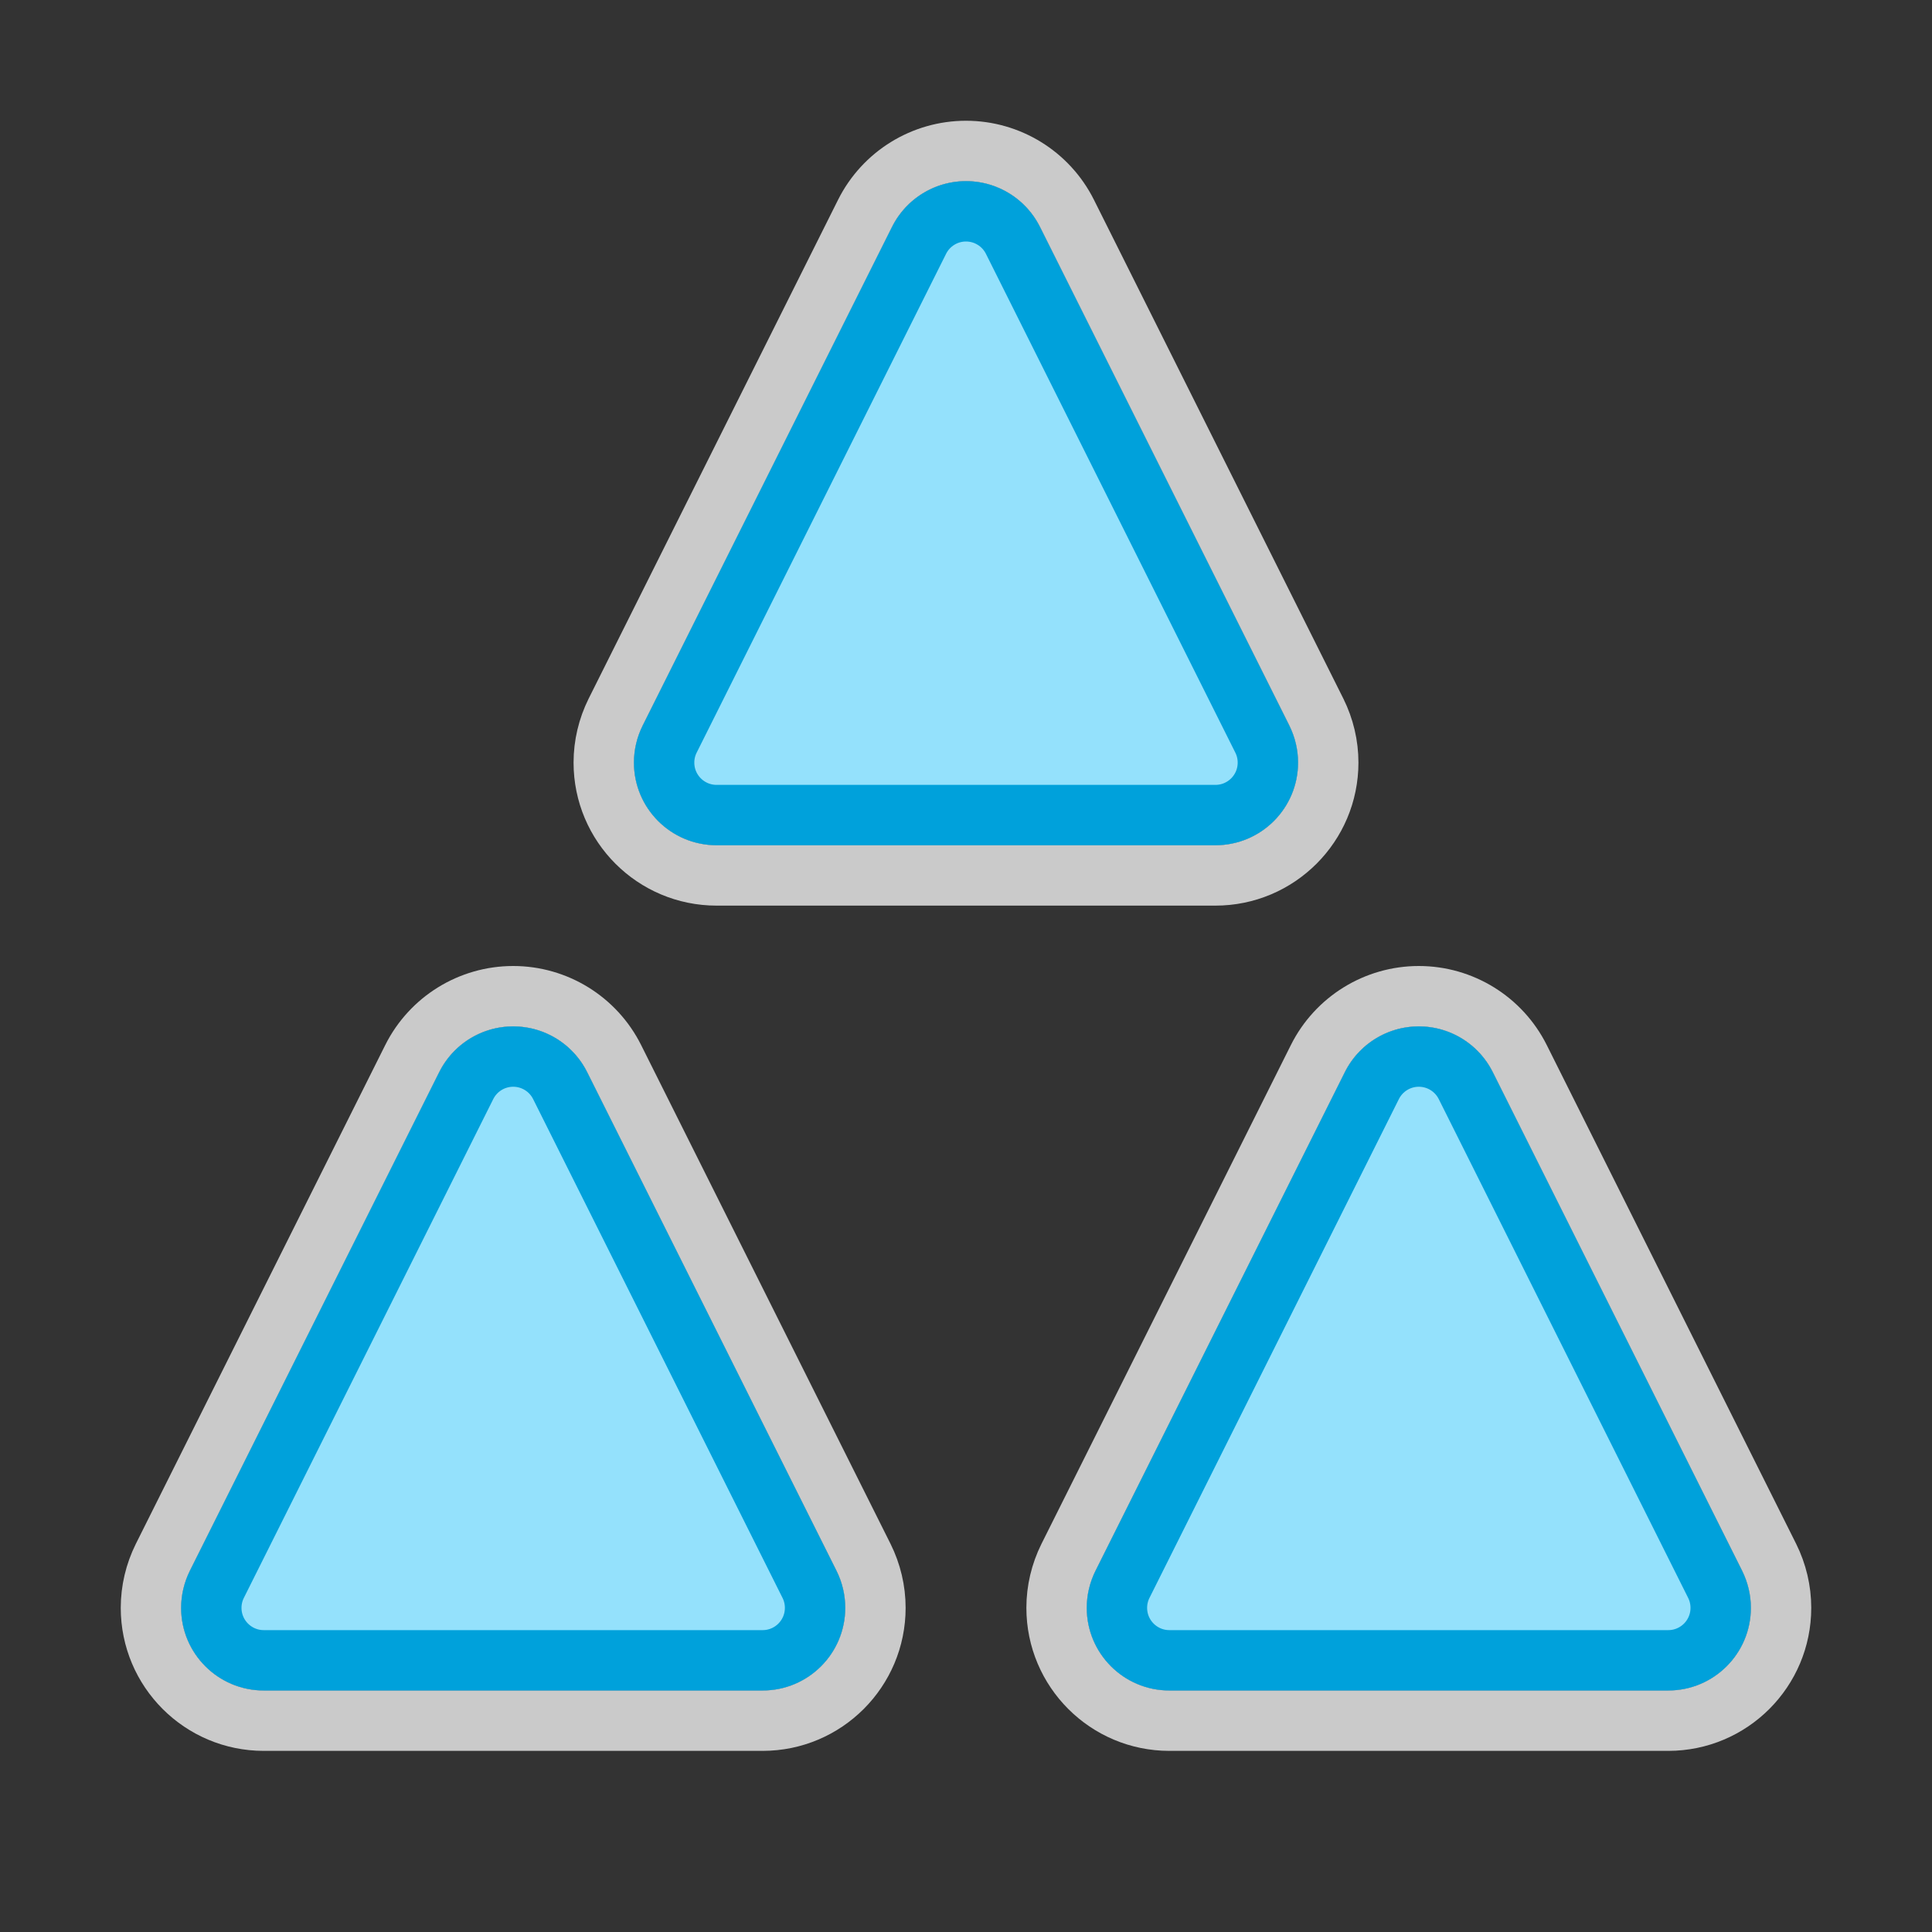<svg width="32" height="32" viewBox="0 0 32 32" fill="none" xmlns="http://www.w3.org/2000/svg">
<rect x="0" y="0" width="32" height="32" fill="#333333" stroke="none"/>
<g clip-path="url(#clip0_2086_14855)">
<g clip-path="url(#clip1_2086_14855)">
<path d="M22.275 17.757C22.507 17.293 22.981 17 23.5 17C24.019 17 24.493 17.293 24.725 17.757L28.855 26.019C28.951 26.209 29 26.418 29 26.631C29 27.387 28.387 28 27.631 28H19.369C18.613 28 18 27.387 18 26.631C18 26.418 18.049 26.209 18.145 26.019L22.275 17.757Z" fill="#FCFCFC" fill-opacity="0.75"/>
<path d="M23.5 16.5C22.792 16.5 22.145 16.9 21.828 17.533L17.697 25.795C17.568 26.055 17.5 26.341 17.5 26.631C17.5 27.663 18.337 28.5 19.369 28.5H27.631C28.663 28.5 29.5 27.663 29.5 26.631C29.5 26.341 29.432 26.055 29.303 25.795L25.172 17.533C24.855 16.9 24.208 16.5 23.5 16.5Z" stroke="#FCFCFC" stroke-opacity="0.75"/>
<path d="M22.723 17.98C22.87 17.686 23.171 17.5 23.5 17.5C23.829 17.5 24.13 17.686 24.277 17.98L28.408 26.242C28.469 26.363 28.5 26.496 28.5 26.631C28.5 27.111 28.111 27.5 27.631 27.5H19.369C18.889 27.5 18.5 27.111 18.5 26.631C18.5 26.496 18.531 26.363 18.592 26.242L22.723 17.98Z" fill="#94E1FC" stroke="#00A1DB"/>
</g>
<g clip-path="url(#clip2_2086_14855)">
<path d="M7.275 17.757C7.507 17.293 7.981 17 8.5 17C9.019 17 9.493 17.293 9.725 17.757L13.855 26.019C13.95 26.209 14 26.418 14 26.631C14 27.387 13.387 28 12.631 28H4.369C3.613 28 3 27.387 3 26.631C3 26.418 3.049 26.209 3.145 26.019L7.275 17.757Z" fill="#FCFCFC" fill-opacity="0.75"/>
<path d="M8.5 16.5C7.792 16.5 7.145 16.9 6.828 17.533L2.697 25.795C2.568 26.055 2.5 26.341 2.5 26.631C2.5 27.663 3.337 28.5 4.369 28.5H12.631C13.663 28.5 14.5 27.663 14.5 26.631C14.5 26.341 14.432 26.055 14.303 25.795L10.172 17.533C9.855 16.9 9.208 16.5 8.5 16.5Z" stroke="#FCFCFC" stroke-opacity="0.75"/>
<path d="M7.723 17.98C7.87 17.686 8.171 17.5 8.5 17.5C8.829 17.5 9.13 17.686 9.277 17.98L13.408 26.242C13.469 26.363 13.5 26.496 13.5 26.631C13.5 27.111 13.111 27.5 12.631 27.5H4.369C3.889 27.5 3.5 27.111 3.5 26.631C3.5 26.496 3.531 26.363 3.592 26.242L7.723 17.98Z" fill="#94E1FC" stroke="#00A1DB"/>
</g>
<g clip-path="url(#clip3_2086_14855)">
<path d="M14.775 3.757C15.007 3.293 15.481 3 16 3C16.519 3 16.993 3.293 17.225 3.757L21.355 12.019C21.451 12.209 21.5 12.418 21.5 12.631C21.5 13.387 20.887 14 20.131 14H11.869C11.113 14 10.5 13.387 10.5 12.631C10.5 12.418 10.55 12.209 10.645 12.019L14.775 3.757Z" fill="#FCFCFC" fill-opacity="0.75"/>
<path d="M16 2.5C15.292 2.5 14.645 2.9 14.328 3.533L10.197 11.795C10.068 12.055 10 12.341 10 12.631C10 13.663 10.837 14.5 11.869 14.5H20.131C21.163 14.5 22 13.663 22 12.631C22 12.341 21.932 12.055 21.803 11.795L17.672 3.533C17.355 2.9 16.708 2.5 16 2.5Z" stroke="#FCFCFC" stroke-opacity="0.75"/>
<path d="M15.223 3.98C15.37 3.686 15.671 3.5 16 3.5C16.329 3.5 16.63 3.686 16.777 3.98L20.908 12.242C20.969 12.363 21 12.496 21 12.631C21 13.111 20.611 13.5 20.131 13.5H11.869C11.389 13.5 11 13.111 11 12.631C11 12.496 11.031 12.363 11.092 12.242L15.223 3.98Z" fill="#94E1FC" stroke="#00A1DB"/>
</g>
</g>
<defs>
<clipPath id="clip0_2086_14855">
<rect width="32" height="32" fill="white"/>
</clipPath>
<clipPath id="clip1_2086_14855">
<rect width="13" height="13" fill="white" transform="translate(17 16)"/>
</clipPath>
<clipPath id="clip2_2086_14855">
<rect width="13" height="13" fill="white" transform="translate(2 16)"/>
</clipPath>
<clipPath id="clip3_2086_14855">
<rect width="13" height="13" fill="white" transform="translate(9.5 2)"/>
</clipPath>
</defs>
</svg>
